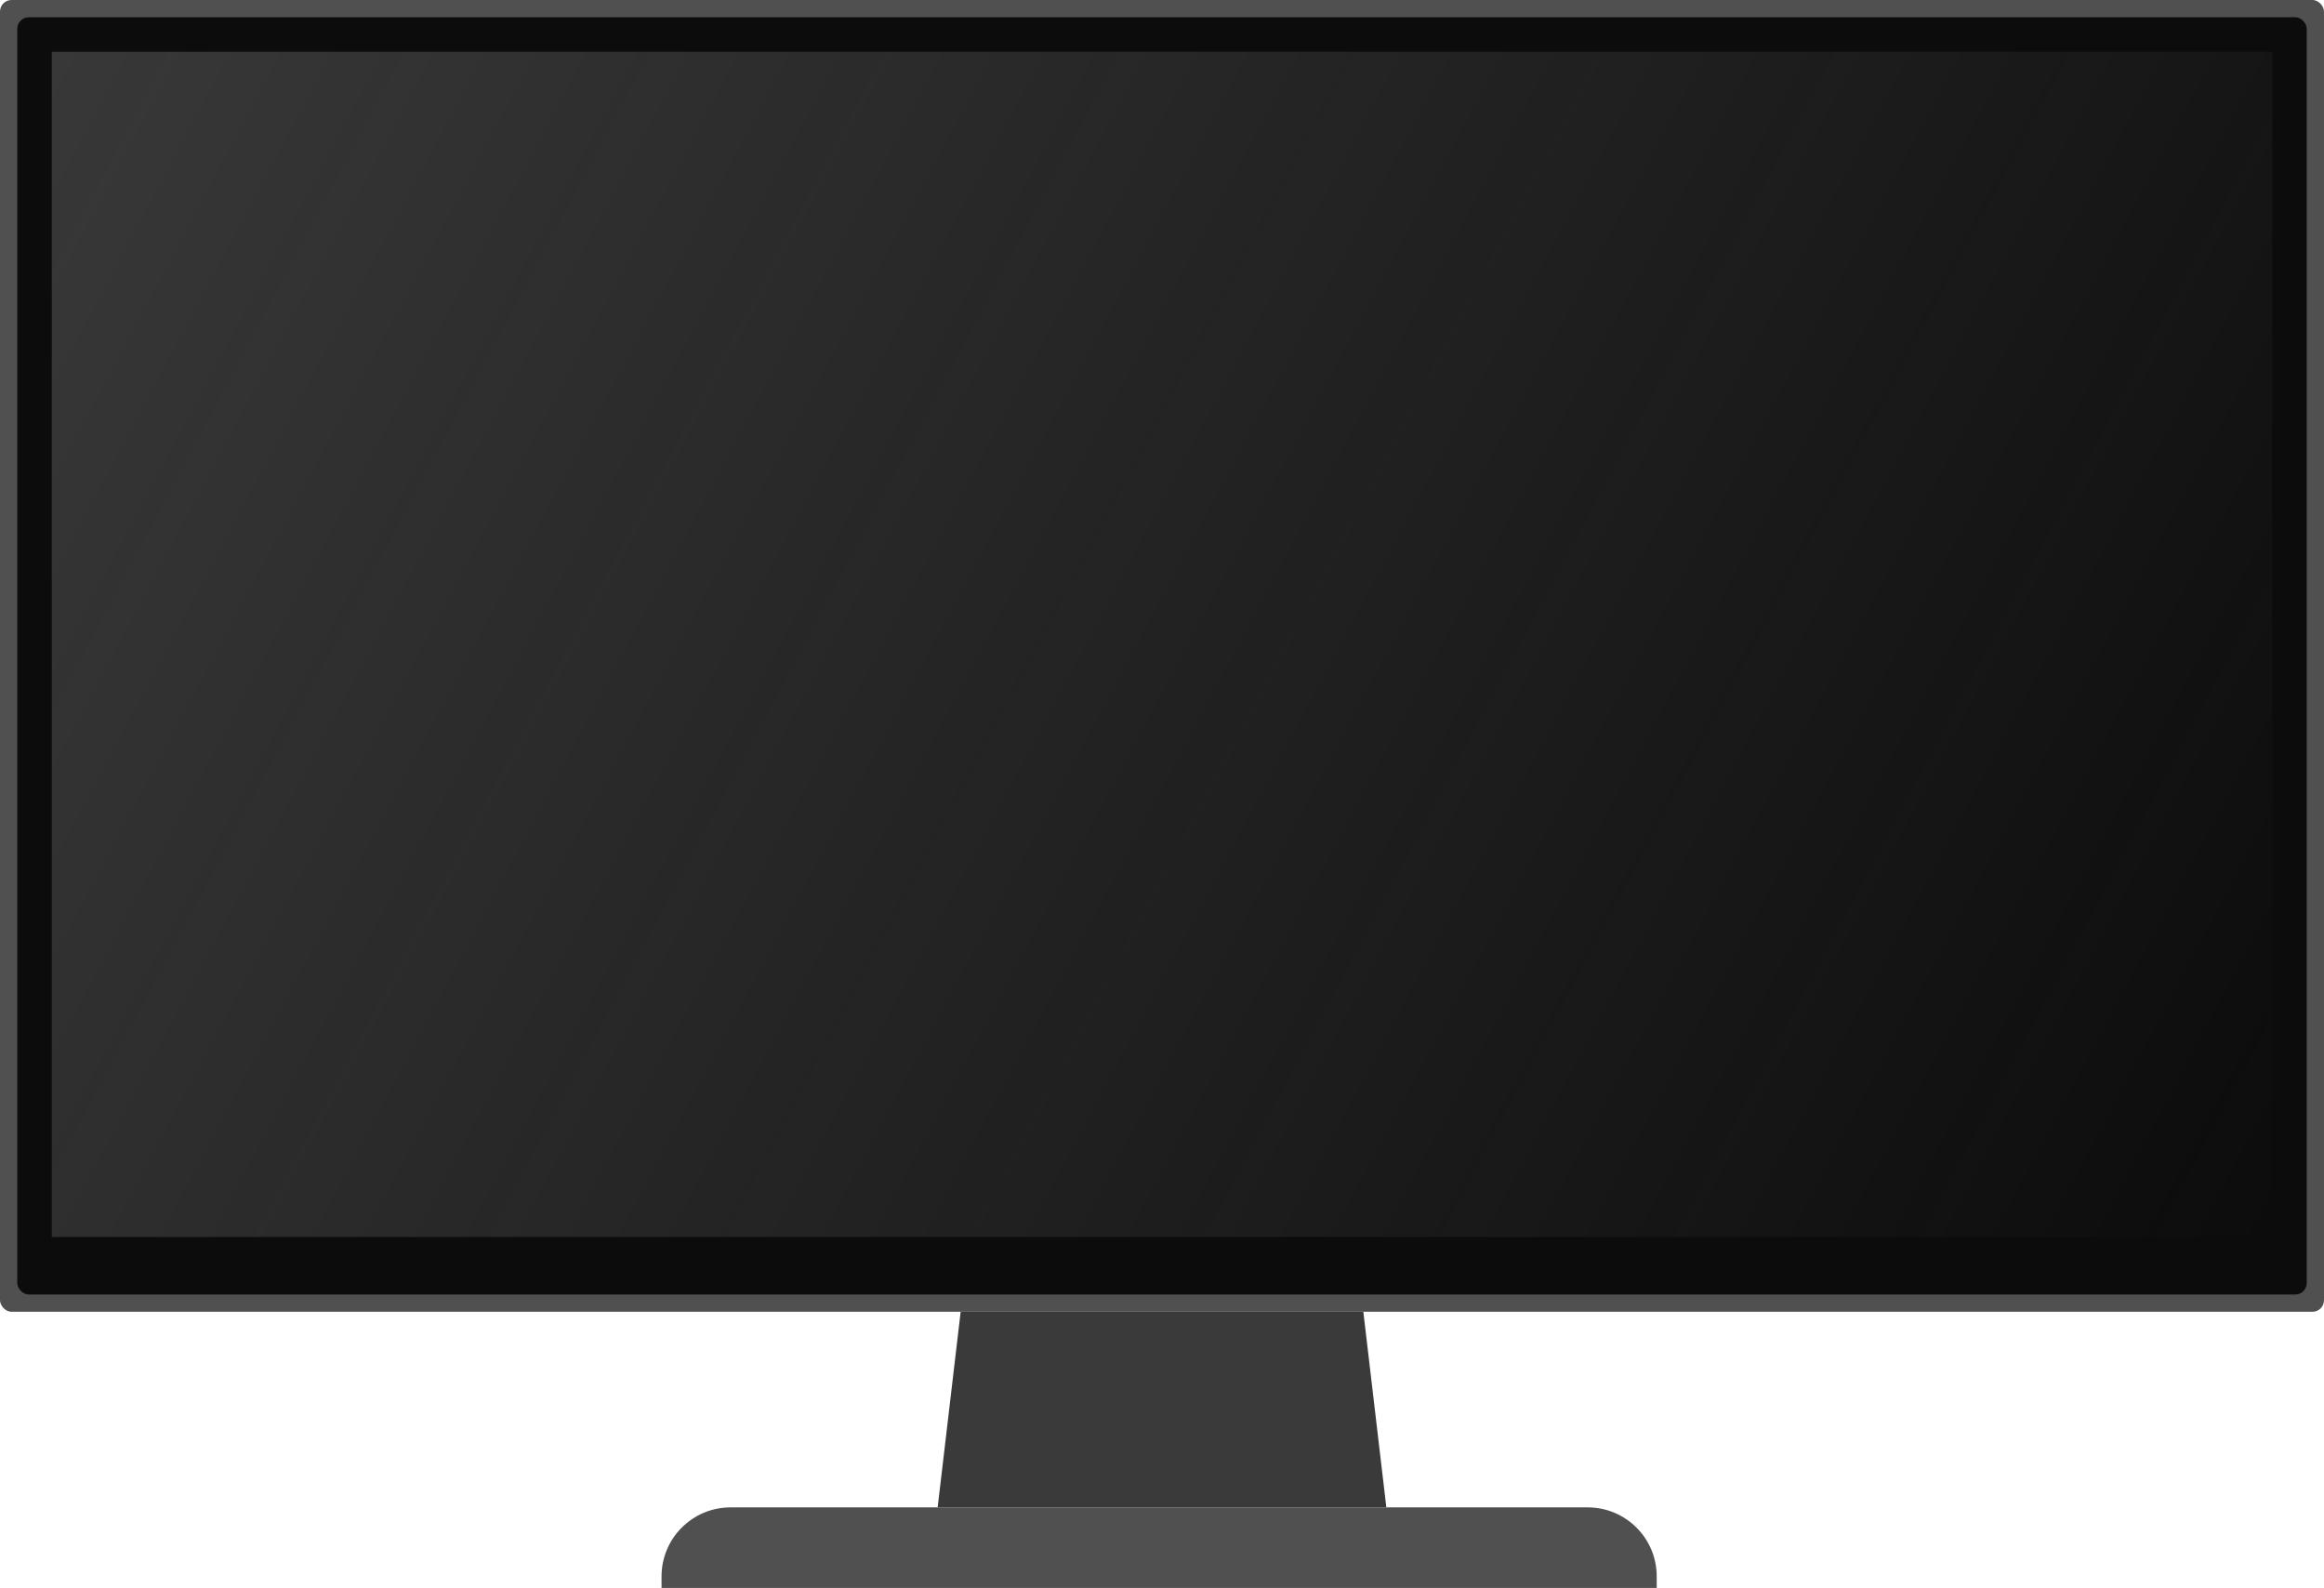 <svg width="404" height="276" viewBox="0 0 404 276" fill="none" xmlns="http://www.w3.org/2000/svg">
<path d="M167 228H237L241 262C241 262 220.299 262 200.5 262C180.701 262 163 262 163 262L167 228Z" fill="#3A3A3A"/>
<rect width="404" height="228" rx="2" fill="#505050"/>
<rect x="3" y="3" width="398" height="222" rx="2" fill="#0C0C0C"/>
<rect x="9" y="9" width="386" height="206" fill="url(#paint0_linear)"/>
<path d="M115 274C115 267.373 120.373 262 127 262H276C282.627 262 288 267.373 288 274V276H115V274Z" fill="#505050"/>
<defs>
<linearGradient id="paint0_linear" x1="9" y1="9" x2="395.189" y2="214.645" gradientUnits="userSpaceOnUse">
<stop stop-color="#383838"/>
<stop offset="1" stop-color="#383838" stop-opacity="0"/>
</linearGradient>
</defs>
</svg>
